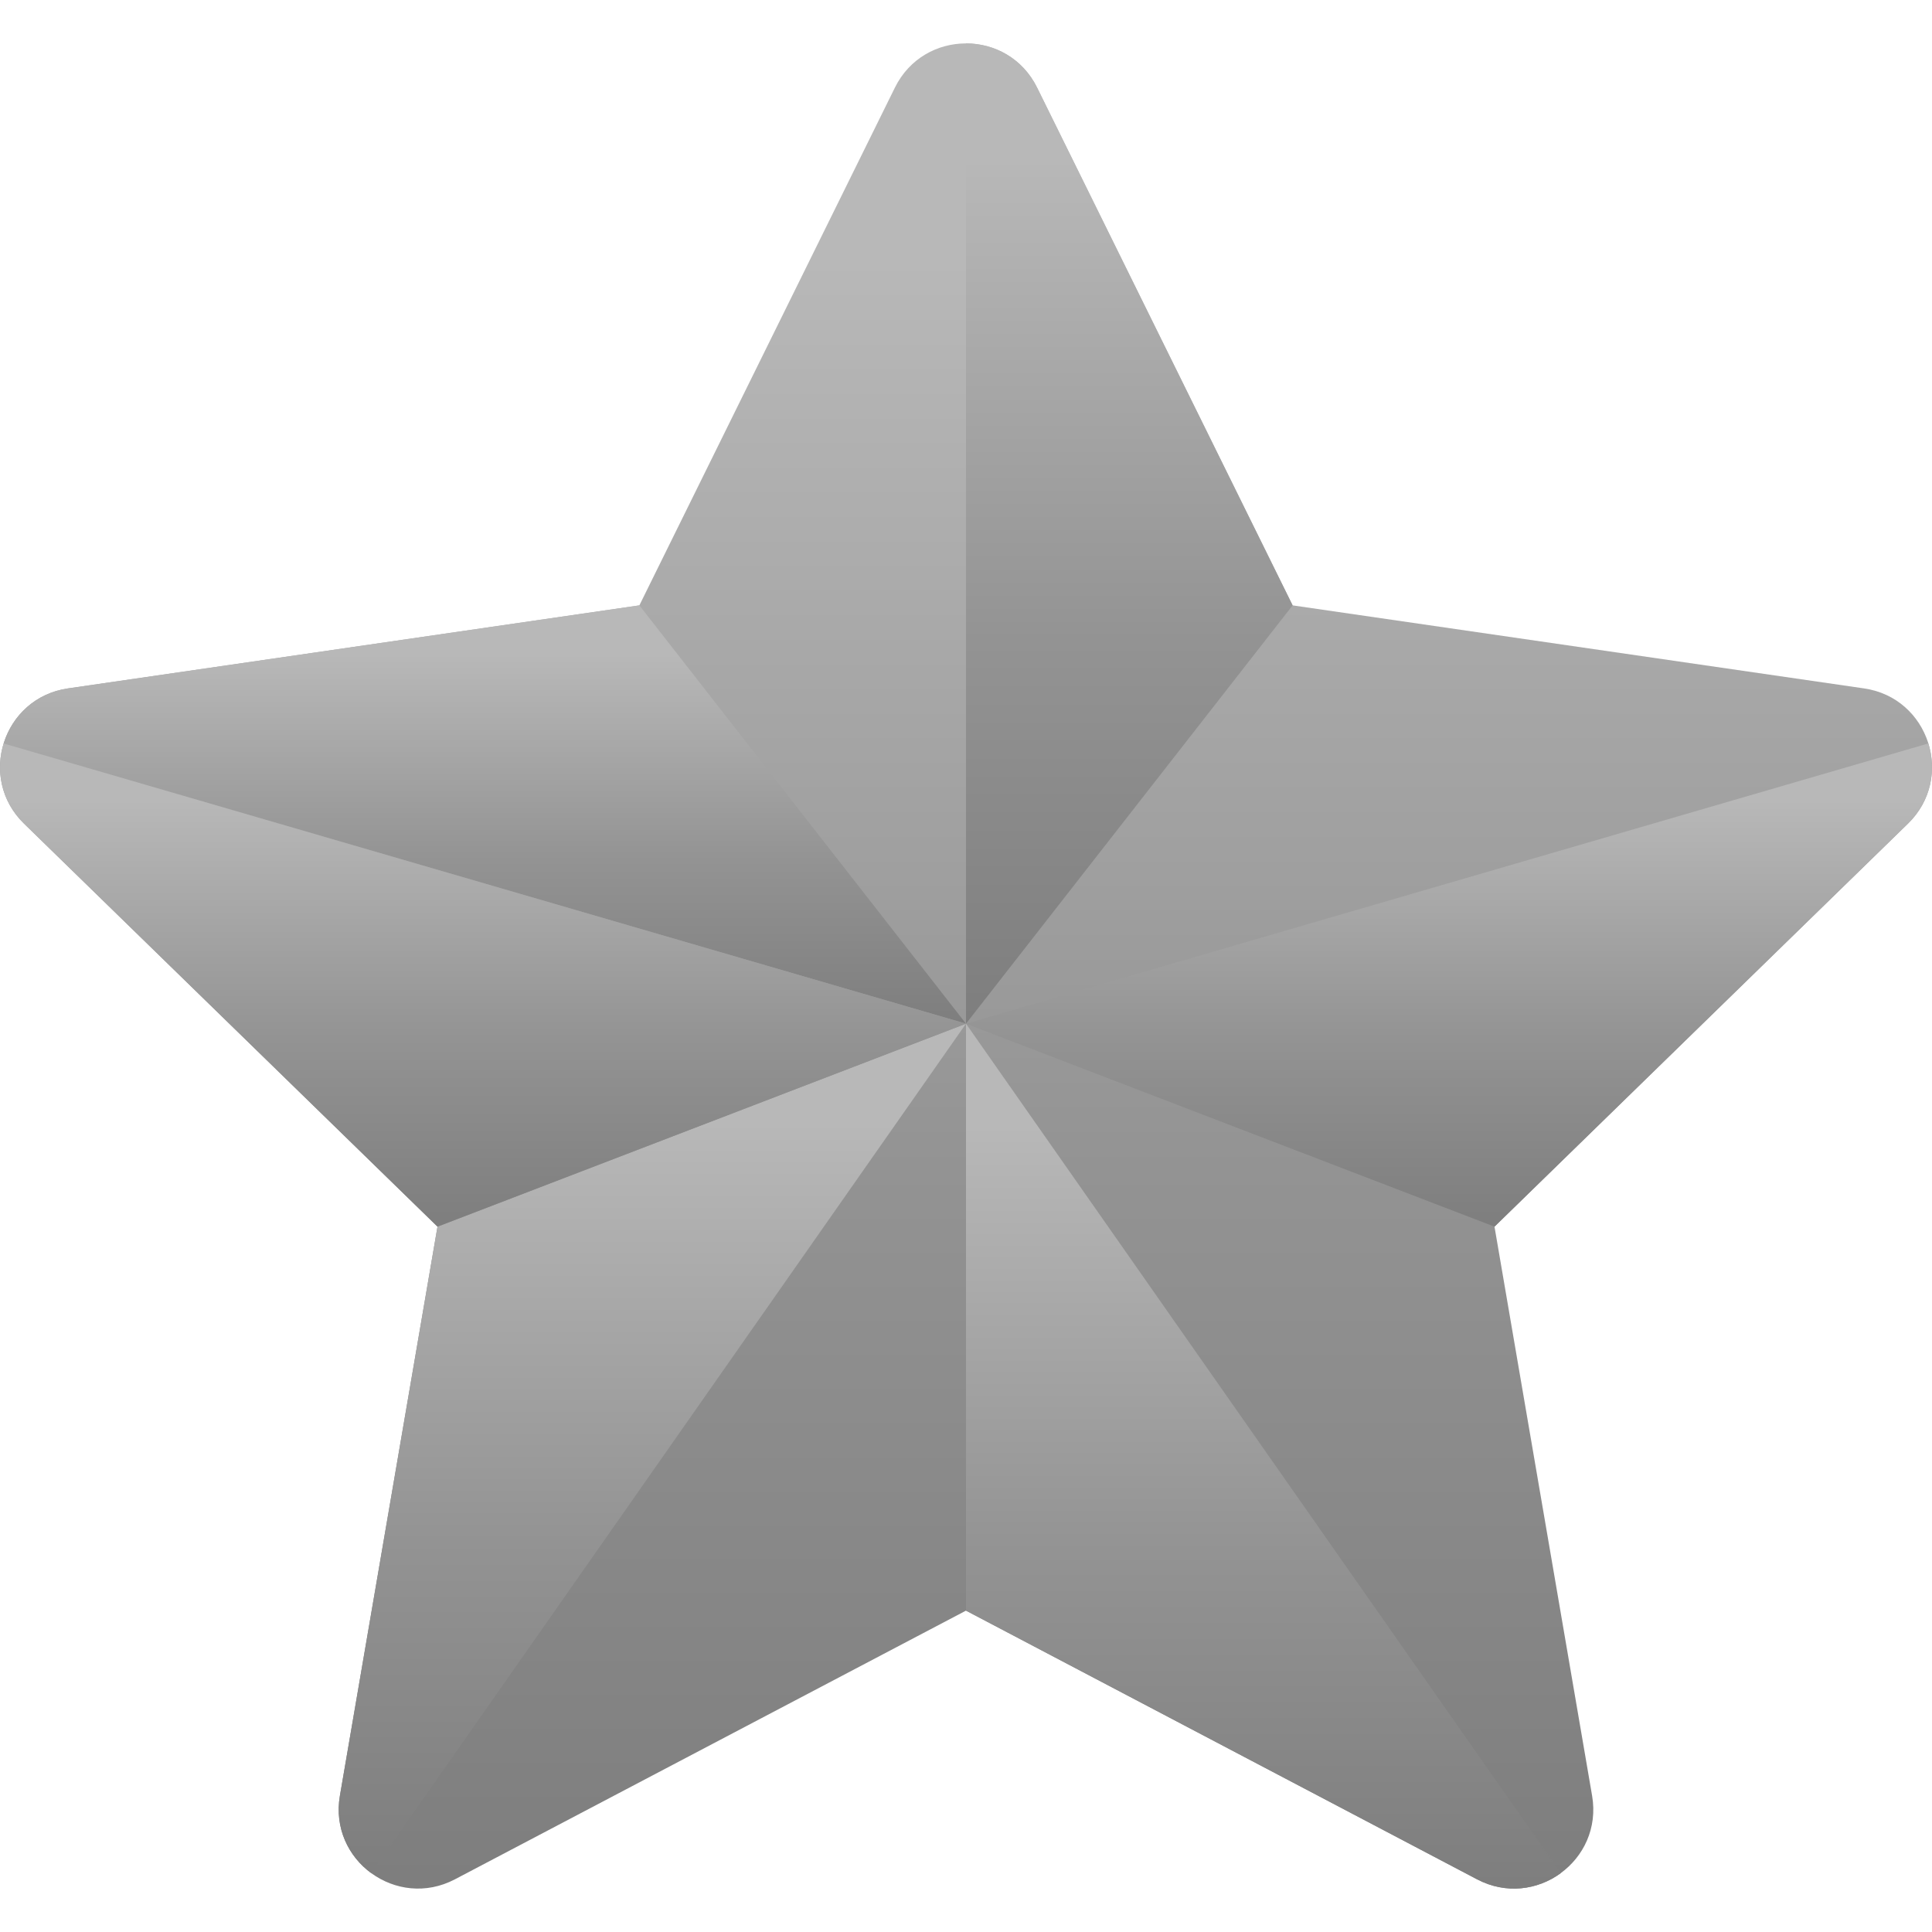 <svg width="254" height="254" viewBox="0 0 254 254" fill="none" xmlns="http://www.w3.org/2000/svg">
<g clip-path="url(#clip0)">
<path d="M136.346 11.515L169.942 79.588L245.065 90.504C253.614 91.746 257.027 102.251 250.841 108.281L196.481 161.268L209.314 236.087C210.774 244.601 201.837 251.094 194.192 247.074L127 211.749L59.808 247.074C52.162 251.093 43.225 244.601 44.686 236.087L57.518 161.268L3.159 108.281C-3.027 102.251 0.386 91.746 8.935 90.504L84.058 79.588L117.654 11.515C121.477 3.769 132.522 3.769 136.346 11.515Z" fill="url(#paint0_linear)"/>
<path d="M169.941 79.588L136.346 11.515C134.434 7.642 130.717 5.706 127 5.706V134.585L169.941 79.588Z" fill="url(#paint1_linear)"/>
<path d="M196.481 161.268L250.84 108.28C253.892 105.306 254.604 101.243 253.519 97.74L126.999 134.584L196.481 161.268Z" fill="url(#paint2_linear)"/>
<path d="M205.198 246.256L126.999 134.584V211.749L194.191 247.074C198.028 249.091 202.189 248.46 205.198 246.256Z" fill="url(#paint3_linear)"/>
<path d="M126.999 134.584L57.518 161.268L44.686 236.087C43.958 240.329 45.813 244.068 48.801 246.256L126.999 134.584Z" fill="url(#paint4_linear)"/>
<path d="M0.48 97.74L127 134.584L84.058 79.588L8.935 90.504C4.604 91.133 1.594 94.142 0.48 97.74Z" fill="url(#paint5_linear)"/>
<path d="M57.518 161.268L3.159 108.281C0.107 105.306 -0.605 101.244 0.48 97.74L127 134.584L57.518 161.268Z" fill="url(#paint6_linear)"/>
</g>
<defs>
<linearGradient id="paint0_linear" x1="127.004" y1="33.997" x2="127.004" y2="314.257" gradientUnits="userSpaceOnUse">
<stop stop-color="#B8B8B8"/>
<stop offset="0.427" stop-color="#939393"/>
<stop offset="1" stop-color="#6F6F6F"/>
</linearGradient>
<linearGradient id="paint1_linear" x1="148.471" y1="20.736" x2="148.471" y2="169.628" gradientUnits="userSpaceOnUse">
<stop stop-color="#B8B8B8"/>
<stop offset="0.427" stop-color="#939393"/>
<stop offset="1" stop-color="#6F6F6F"/>
</linearGradient>
<linearGradient id="paint2_linear" x1="190.5" y1="105.149" x2="190.5" y2="178.542" gradientUnits="userSpaceOnUse">
<stop stop-color="#B8B8B8"/>
<stop offset="0.427" stop-color="#939393"/>
<stop offset="1" stop-color="#6F6F6F"/>
</linearGradient>
<linearGradient id="paint3_linear" x1="166.1" y1="147.845" x2="166.1" y2="279.213" gradientUnits="userSpaceOnUse">
<stop stop-color="#B8B8B8"/>
<stop offset="0.427" stop-color="#939393"/>
<stop offset="1" stop-color="#6F6F6F"/>
</linearGradient>
<linearGradient id="paint4_linear" x1="85.765" y1="147.608" x2="85.765" y2="276.621" gradientUnits="userSpaceOnUse">
<stop stop-color="#B8B8B8"/>
<stop offset="0.427" stop-color="#939393"/>
<stop offset="1" stop-color="#6F6F6F"/>
</linearGradient>
<linearGradient id="paint5_linear" x1="63.742" y1="86.001" x2="63.742" y2="149.538" gradientUnits="userSpaceOnUse">
<stop stop-color="#B8B8B8"/>
<stop offset="0.427" stop-color="#939393"/>
<stop offset="1" stop-color="#6F6F6F"/>
</linearGradient>
<linearGradient id="paint6_linear" x1="63.503" y1="105.149" x2="63.503" y2="178.542" gradientUnits="userSpaceOnUse">
<stop stop-color="#B8B8B8"/>
<stop offset="0.427" stop-color="#939393"/>
<stop offset="1" stop-color="#6F6F6F"/>
</linearGradient>
<clipPath id="clip0">
<rect width="254" height="254" fill="white"/>
</clipPath>
</defs>
</svg>
